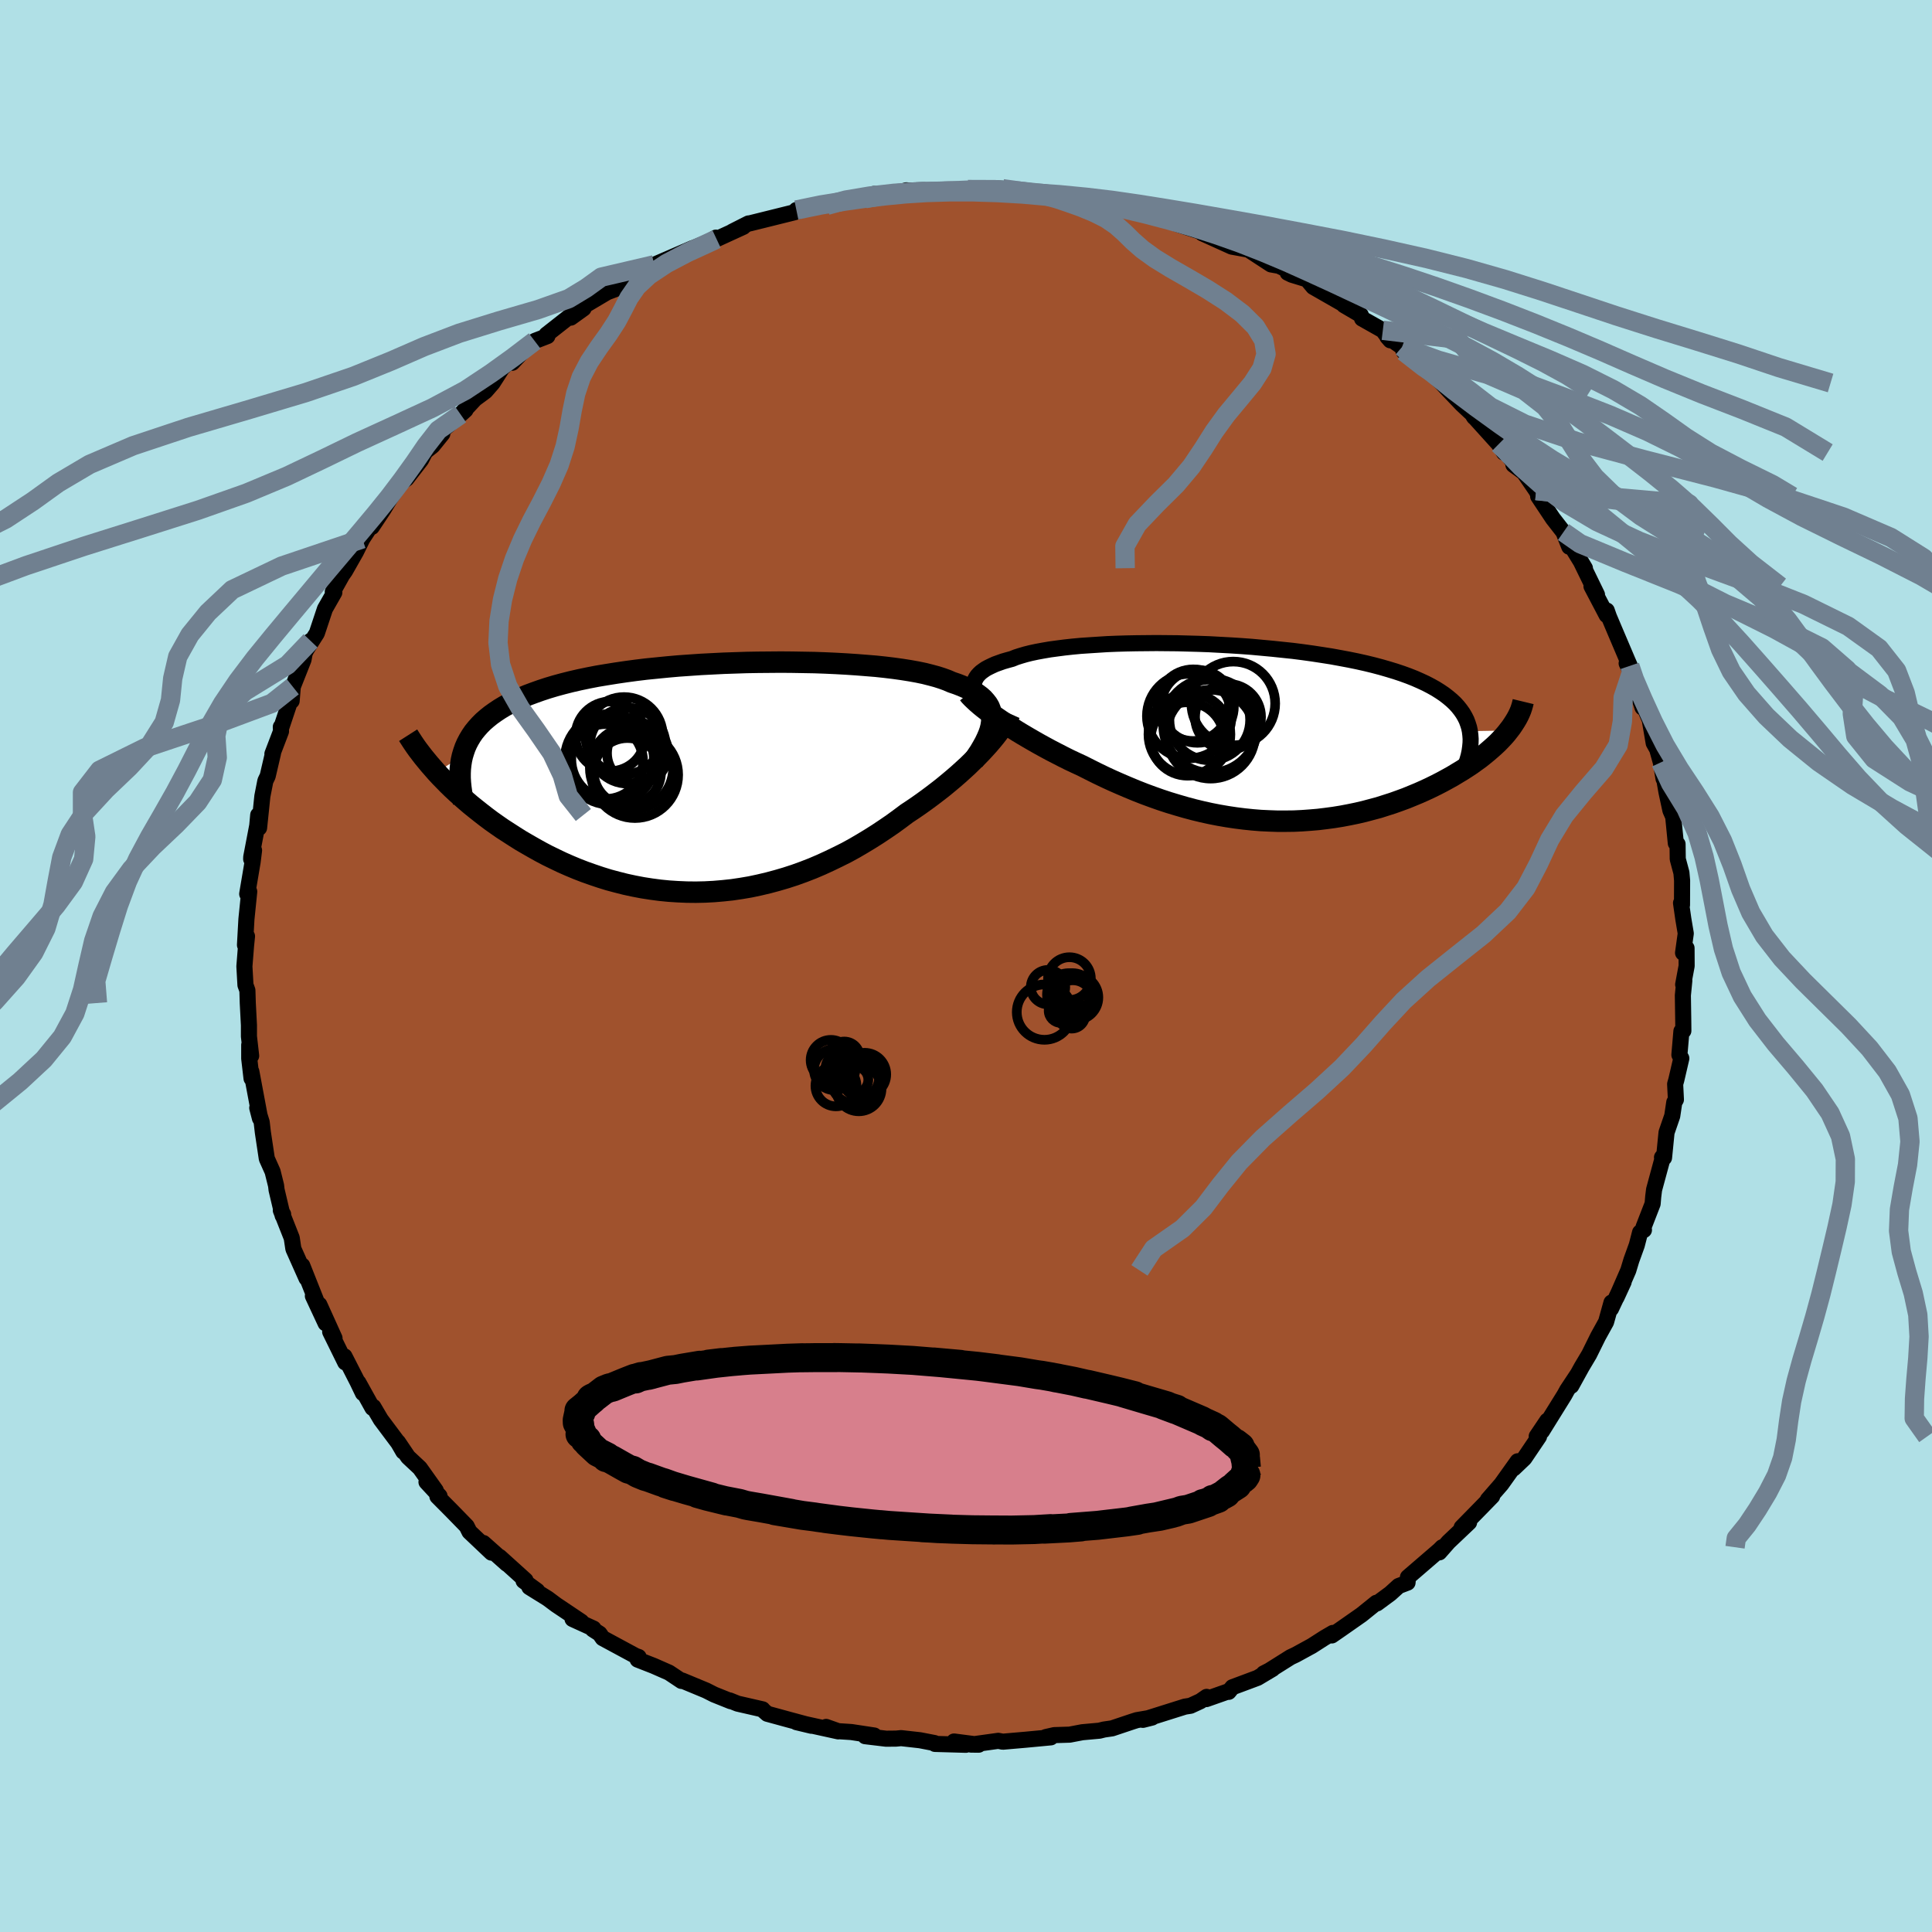 <svg xmlns="http://www.w3.org/2000/svg" width="500" height="500" viewBox="-100 -100 200 200"><defs><clipPath id="c"><path d="m29.21-6.03-.01-.35-.06-.33-.09-.31-.12-.31-.17-.29-.21-.27-.24-.27-.28-.25-.32-.24-.35-.23-.39-.22-.43-.21-.46-.2-.49-.19-.53-.18-.46-.2-.52-.19-.56-.18-.63-.17-.67-.17-.72-.15-.78-.14-.82-.13-.86-.12-.91-.11-.94-.1-.99-.08-1.01-.08-1.05-.07-1.08-.06-1.1-.05-1.12-.04-1.14-.02-1.16-.02-1.17-.01-1.18.01-1.19.01-1.18.02-1.19.04-1.19.04-1.18.06-1.17.06-1.16.08-1.15.08-1.13.1-1.11.11-1.1.11-1.07.13-1.04.14-1.02.15-1 .16-.96.16-.93.18-.91.19-.87.2-.83.21-.81.22-.77.23-.73.24-.7.25-.67.25-.64.27-.6.27-.57.29-.54.29-.5.3-.48.32-.45.32-.41.33-.39.34-.35.35-.33.37-.3.37-.26.38-.24.4-.21.4-.18.41-.15.43-.13.43-2.68 1.72.38.41.4.41.41.42.43.42.45.42.47.42.48.42.49.42.52.42.53.42.54.42.56.42.58.41.59.41.62.4.62.4.65.41.67.39.68.39.7.39.72.38.74.36.75.36.77.34.79.33.8.31.82.29.83.28.84.26.86.23.87.22.88.19.89.17.9.14.91.12.91.09.93.06.93.04.93.01.94-.02.94-.05.94-.08.94-.1.94-.14.94-.16.94-.2.93-.22.93-.25.92-.27.92-.3.91-.33.9-.35.89-.38.87-.4.87-.42.86-.43.84-.46.82-.48.81-.49.79-.5.78-.52.76-.52.74-.54.72-.54.65-.43.64-.44.63-.45.61-.45.59-.45.58-.45.56-.46.55-.46.52-.45.51-.46.49-.45.46-.45.45-.44.43-.44.4-.43"/></clipPath><clipPath id="b"><path d="m-28.86-5.09.04-.22.07-.2.11-.21.13-.19.17-.19.2-.19.23-.17.26-.18.3-.16.33-.16.35-.16.39-.14.42-.15.45-.13.48-.13.42-.17.47-.15.51-.15.56-.14.61-.13.65-.12.7-.12.74-.1.77-.1.82-.09.85-.08.89-.06.92-.06.94-.06.98-.04 1-.03 1.02-.02 1.05-.01 1.06-.01 1.07.01 1.09.01 1.09.03 1.1.03 1.11.04 1.1.06 1.11.06 1.1.07 1.09.08 1.08.1 1.08.1 1.05.11 1.05.11 1.02.13 1.01.14.98.15.96.15.93.17.91.17.88.18.85.19.82.2.79.21.76.22.72.22.69.23.66.24.63.25.59.26.56.26.52.27.5.28.46.29.43.29.4.31.37.31.34.32.3.33.27.34.24.34.21.36.18.36.14.38.12.38.08.38 4.02-.07-.25.32-.27.31-.3.32-.31.32-.33.31-.36.32-.37.32-.39.32-.4.32-.43.31-.44.32-.47.31-.48.31-.5.3-.51.31-.54.3-.55.3-.58.3-.59.29-.62.29-.63.28-.65.27-.66.27-.68.25-.7.25-.72.23-.72.23-.75.2-.75.2-.77.18-.78.16-.79.15-.8.13-.82.11-.82.1-.83.07-.83.06-.84.04-.85.01h-.86l-.86-.03-.86-.04-.86-.07-.87-.09-.87-.11-.87-.13-.87-.15-.87-.17-.86-.19-.87-.21-.86-.23-.86-.25-.86-.26-.85-.28-.85-.3-.84-.31-.84-.33-.82-.34-.82-.35-.82-.36-.8-.37-.79-.38-.78-.39-.77-.39-.67-.31-.66-.31-.64-.32-.64-.33-.62-.32-.61-.33-.6-.33-.58-.33-.57-.33-.56-.33-.53-.32-.52-.33-.5-.32-.48-.32-.45-.31"/></clipPath><filter id="a"><feTurbulence baseFrequency=".05" numOctaves="3" result="noise" type="noise"/><feDisplacementMap in="SourceGraphic" in2="noise" scale="2"/></filter></defs><rect width="100%" height="100%" x="-100" y="-100" fill="#B0E0E6"/><path fill="sienna" stroke="#000" stroke-linejoin="round" stroke-width="1.667" d="m74.6-.01-.36 1.93.12-.41-.15 1.53.04 2.66.01 1.01-.2.04-.21 2.45.2.36-.52 2.24-.12.42.08 1.61-.17.28-.21 1.41-.59 1.71-.26 2.62-.21-.04.13-.16-.95 3.5-.09.73-.06.73-.94 2.42.04.3-.4.25-.34 1.32-.56 1.55-.32 1.06-1.22 2.8.74-1.61-1.31 2.78.05-.64-.56 2.01-.83 1.5-.92 1.86-.78 1.31-1.07 1.94.67-1.22-1.1 1.66-.28.51-2.33 3.75.55-1.09-1.09 1.62.24.02-1.52 2.25L56.71 52l.4-.73-1.69 2.37-1.4 1.61.45-.36-1.2 1.23-1.96 2 .41-.18.36-.34-2.13 2.02L49 60.7l.3-.53-.3.3-3.25 2.8-.04.56-.92.35-.86.78-1.38 1.02-.07-.06-1.54 1.24-2.13 1.49-.94.65.11-.26-.86.5-1.31.84-1.68.92-.53.25-2.56 1.61-.22.07.92-.47-1.56.93-2.6.97-.39.48-.01-.06-2.3.81.03-.23-.65.45-1.02.47-.58.09-4.35 1.37.95-.24-1.58.27-.41.13-2.15.72-.83.12-.48.12-1.77.16-1.31.25-1.59.05-.88.2.52.03-2.66.25-2.31.2-.47-.09-2.82.39.79.01-2.55-.33 1.23.34-3.2-.09-.05-.09-1.5-.29-1.96-.22-.51.05-1.04.01-2.17-.26.94-.07-2.37-.36-1.37-.09-1.24-.44 1.25.46-4.32-.95 1.55.37-2.34-.63-2.23-.61-.54-.47.05.01-2.58-.59-.82-.33.11.08-1.72-.69-.83-.42-2.48-1.03-.07.04-1.29-.86-1.59-.7-1.66-.65.1-.27-.31-.11-3.41-1.84-.32-.46-.7-.45.07-.08-2.17-.99.91.28-2.61-1.75-.87-.65-1.9-1.18.81.38-1.41-1.03.2-.06-2.68-2.42.75.72-2.43-2.16.84 1-2.28-2.16-.29-.58-1.58-1.62-1.45-1.46.22-.04-1.35-1.45.96.87-1.65-2.32-1.22-1.14-1.04-1.54.55.98-.52-.9-1.81-2.42-.77-1.31-.09.11-1.46-2.63.47 1.1-.56-1.17-1.35-2.64.08.63-1.56-3.17.45.66-1.57-3.47.65 1.93-1.32-2.83.5.88-1.6-4.03.44 1.32-1.36-3.05-.17-1.13-1.13-2.86.24.41-.05.14-.63-2.67-.05-.44-.36-1.45-.6-1.34-.41-2.73-.12-1.04-.46-1.48.28 1.08-.07-.46-.82-4.38.02.71-.24-2.06V8.17l.2 1.13-.23-2.01V6.13l-.12-2.3-.04-1.31-.2-.55-.11-1.93.17-2.14.1-.98-.21.91.15-2.68.29-2.85-.21.24.56-3.31.15-1.2-.3.9.01-.22.62-3.24.1-1.1.09 1.33.34-3.28.31-1.58.24-.5.55-2.36-.06.06.89-2.33-.02-.46.02.15 1.03-3.08.07.24.12-1.47 1.11-2.8.12-.67.61-1.28-.42.89 1.07-1.68.84-2.52.97-1.7-.16-.06.98-1.75.29-.41 1.13-1.99.66-1.34 1.02-1.56.43-.46.13-.42-.6 1.21 1.17-1.76.77-1.26 1.05-1.55.6-.43 1.51-1.95.44-.85.75-.6 1.01-1.25-.13-.23 2.53-2.23-.51.46 1.5-1.61 1.07-.79.74-.85.98-1.53.84-.8.22.23 1.65-1.77.67-.48 1.32-.51-.1-.15 2.38-1.87 1.46-.84-1.32.95 1.13-1.07 2.63-1.56.87-.33-1.34.49 1.1-.63 2.07-1.02 1.72-.84.46-.51 2.75-1.19 1.23-.53-.41.18 2.23-.9.58-.37.07.15 2.77-1.27-1.14.5 1.68-.85.14-.01 4.59-1.14 1.17-.39-.95.15 1.41-.18.94-.4.8.1 3.16-.65.05.04.74-.08.92-.49 1.77.09 1.6-.47.23.02 1.6-.03.47.14.94-.01.12-.04 3-.16 1.2-.14 1.95.04.45.02 1.6.13 2.09.32 1.07.1-.26.09 1.72.03.03.2 2.97.43.36.11.47.2 2.5.23-.35.19 2.96.58-.98-.32 1.21.48 2.37.5.21.25.12.14 2.68.87-.1.08 3.05 1.38 1.7.31-1.09-.26.88.11 2.57 1.68.83.15 1.3.62-.4.09.43.21 1.57.48.65.78 3.11 1.78.07.11 1.74 1.02.13.37 2.15 1.21.78 1.04-.32-.37 1.53 1.06.17.46 1.52.98.42.53.94.69 1.06 1.07.69.74 1.39 1.46 1.06.99.22.35-.09-.13 2.63 2.91.54.88-.21-.71 1.46 2.15-.27-.17 1.08.79 1.28 1.87.74 1.41-.54-.81 1.53 2.3 1.09 1.4.6 1.52-.3-.91 1.92 3.13-.45-.75 1.7 3.49-.57-.87 1.57 2.99.01-.48.22.63.57 1.35 1.39 3.27.21.48-.33-.26.48 1 1.16 3.57-.2-.73.16.18.79 1.82.41 2.41.36.64.38 1.36.28 1.7.06-.01.24 1.37.41 1.91.29.66.27 2.74.18.09.02 1.55.38 1.42.07.8-.01 2.53-.1-.2.24 1.67.25 1.48-.28 2.01.36-.49.01 1.84-.36 1.93" filter="url(#a)"/><path fill="#fff" d="m-28.86-5.09.04-.22.07-.2.11-.21.13-.19.17-.19.2-.19.23-.17.26-.18.3-.16.33-.16.35-.16.39-.14.42-.15.45-.13.48-.13.42-.17.47-.15.51-.15.56-.14.61-.13.65-.12.7-.12.74-.1.77-.1.82-.09.85-.08.89-.06.92-.06.94-.06.98-.04 1-.03 1.02-.02 1.05-.01 1.06-.01 1.07.01 1.09.01 1.09.03 1.1.03 1.11.04 1.1.06 1.11.06 1.1.07 1.09.08 1.08.1 1.08.1 1.05.11 1.05.11 1.02.13 1.01.14.98.15.96.15.93.17.91.17.88.18.85.19.82.2.79.21.76.22.72.22.69.23.66.24.63.25.59.26.56.26.52.27.5.28.46.29.43.29.4.31.37.31.34.32.3.33.27.34.24.34.21.36.18.36.14.38.12.38.08.38 4.02-.07-.25.32-.27.31-.3.32-.31.32-.33.31-.36.32-.37.32-.39.32-.4.32-.43.31-.44.32-.47.31-.48.31-.5.3-.51.31-.54.3-.55.3-.58.3-.59.29-.62.29-.63.28-.65.27-.66.27-.68.25-.7.25-.72.23-.72.23-.75.2-.75.2-.77.18-.78.16-.79.15-.8.13-.82.11-.82.1-.83.07-.83.06-.84.04-.85.01h-.86l-.86-.03-.86-.04-.86-.07-.87-.09-.87-.11-.87-.13-.87-.15-.87-.17-.86-.19-.87-.21-.86-.23-.86-.25-.86-.26-.85-.28-.85-.3-.84-.31-.84-.33-.82-.34-.82-.35-.82-.36-.8-.37-.79-.38-.78-.39-.77-.39-.67-.31-.66-.31-.64-.32-.64-.33-.62-.32-.61-.33-.6-.33-.58-.33-.57-.33-.56-.33-.53-.32-.52-.33-.5-.32-.48-.32-.45-.31" filter="url(#a)" transform="translate(29.69 -24.12)"/><path fill="#fff" d="m29.21-6.03-.01-.35-.06-.33-.09-.31-.12-.31-.17-.29-.21-.27-.24-.27-.28-.25-.32-.24-.35-.23-.39-.22-.43-.21-.46-.2-.49-.19-.53-.18-.46-.2-.52-.19-.56-.18-.63-.17-.67-.17-.72-.15-.78-.14-.82-.13-.86-.12-.91-.11-.94-.1-.99-.08-1.01-.08-1.05-.07-1.08-.06-1.1-.05-1.12-.04-1.14-.02-1.16-.02-1.17-.01-1.18.01-1.19.01-1.18.02-1.19.04-1.19.04-1.18.06-1.17.06-1.16.08-1.15.08-1.13.1-1.11.11-1.1.11-1.07.13-1.04.14-1.02.15-1 .16-.96.16-.93.18-.91.19-.87.2-.83.21-.81.22-.77.23-.73.24-.7.25-.67.25-.64.27-.6.27-.57.29-.54.29-.5.3-.48.32-.45.32-.41.33-.39.34-.35.35-.33.37-.3.37-.26.38-.24.4-.21.4-.18.41-.15.43-.13.43-2.68 1.72.38.41.4.41.41.42.43.42.45.42.47.42.48.42.49.42.52.42.53.42.54.42.56.42.58.41.59.41.62.4.62.4.65.41.67.39.68.39.7.39.72.38.74.36.75.36.77.34.79.33.8.31.82.29.83.28.84.26.86.23.87.22.88.19.89.17.9.14.91.12.91.09.93.06.93.04.93.01.94-.02.94-.05.94-.08.94-.1.94-.14.94-.16.94-.2.93-.22.93-.25.92-.27.92-.3.91-.33.9-.35.89-.38.87-.4.87-.42.86-.43.84-.46.82-.48.81-.49.79-.5.78-.52.76-.52.74-.54.72-.54.65-.43.64-.44.63-.45.61-.45.59-.45.58-.45.56-.46.55-.46.52-.45.51-.46.49-.45.46-.45.45-.44.43-.44.4-.43" filter="url(#a)" transform="translate(-26.53 -19.49)"/><g fill="none" stroke="#000" transform="translate(29.69 -24.12)"><path stroke-linejoin="round" stroke-width="1.667" d="m-27.54-2.67-.26-.26-.23-.26-.21-.26-.18-.25-.15-.24-.12-.25-.09-.23-.06-.23-.02-.22v-.22l.04-.22.07-.2.11-.21.13-.19.17-.19.2-.19.23-.17.26-.18.3-.16.33-.16.35-.16.39-.14.42-.15.45-.13.48-.13.42-.17.47-.15.51-.15.56-.14.61-.13.65-.12.7-.12.74-.1.77-.1.82-.09.85-.08.89-.06.92-.06.94-.06.98-.04 1-.03 1.02-.02 1.05-.01 1.06-.01 1.07.01 1.09.01 1.09.03 1.1.03 1.11.04 1.1.06 1.11.06 1.1.07 1.09.08 1.08.1 1.08.1 1.05.11 1.05.11 1.02.13 1.01.14.98.15.96.15.93.17.91.17.88.18.85.19.82.2.79.21.76.22.72.22.69.23.66.24.63.25.59.26.56.26.52.27.5.28.46.29.43.29.4.31.37.31.34.32.3.33.27.34.24.34.21.36.18.36.14.38.12.38.08.38.05.4.03.41-.01.41-.04.42-.06.43-.09.43-.12.44-.15.45-.17.46-.2.46" filter="url(#a)"/><path stroke-linejoin="round" stroke-width="2.222" d="m-29.44-4.08.17.21.21.22.25.24.27.25.31.27.33.27.36.28.39.3.41.3.44.3.45.31.48.32.5.32.52.33.53.32.56.33.57.33.58.33.6.33.61.33.62.32.64.33.64.32.66.31.67.31.77.39.78.39.79.38.8.37.82.36.82.35.82.34.84.33.84.31.85.3.85.28.86.26.86.25.86.23.87.21.86.19.87.17.87.15.87.13.87.11.87.09.86.07.86.04.86.03h.86l.85-.01.84-.04.83-.06.83-.07.82-.1.82-.11.8-.13.79-.15.78-.16.77-.18.75-.2.75-.2.72-.23.72-.23.7-.25.68-.25.66-.27.65-.27.63-.28.62-.29.59-.29.58-.3.55-.3.54-.3.51-.31.5-.3.48-.31.47-.31.44-.32.43-.31.4-.32.39-.32.37-.32.36-.32.33-.31.31-.32.3-.32.27-.31.25-.32.24-.31.21-.31.2-.31.18-.3.16-.3.14-.3.12-.29.1-.3.08-.28.07-.29" filter="url(#a)"/><circle cx="-6.77" cy=".617" r="3.8" clip-path="url(#b)" filter="url(#a)"/><circle cx="-2.565" cy="-1.658" r="3.416" clip-path="url(#b)" filter="url(#a)"/><circle cx="-6.56" cy=".142" r="4.24" clip-path="url(#b)" filter="url(#a)"/><circle cx="-6.17" cy="-2.878" r="3.708" clip-path="url(#b)" filter="url(#a)"/><circle cx="-4.38" cy="-.768" r="4.884" clip-path="url(#b)" filter="url(#a)"/><circle cx="-6.585" cy="-1.753" r="4.376" clip-path="url(#b)" filter="url(#a)"/><circle cx="-4.365" cy=".122" r="4.596" clip-path="url(#b)" filter="url(#a)"/><circle cx="-2.02" cy="-3.058" r="4.336" clip-path="url(#b)" filter="url(#a)"/><circle cx="-4.455" cy="-1.353" r="4.178" clip-path="url(#b)" filter="url(#a)"/><circle cx="-5.735" cy="-2.758" r="3.774" clip-path="url(#b)" filter="url(#a)"/></g><g fill="none" stroke="#000" transform="translate(-26.53 -19.49)"><path stroke-linejoin="round" stroke-width="2.222" d="m27.29-1.73.35-.51.32-.48.28-.48.25-.45.21-.44.18-.42.14-.4.1-.39.06-.37.03-.36-.01-.35-.06-.33-.09-.31-.12-.31-.17-.29-.21-.27-.24-.27-.28-.25-.32-.24-.35-.23-.39-.22-.43-.21-.46-.2-.49-.19-.53-.18-.46-.2-.52-.19-.56-.18-.63-.17-.67-.17-.72-.15-.78-.14-.82-.13-.86-.12-.91-.11-.94-.1-.99-.08-1.01-.08-1.05-.07-1.08-.06-1.1-.05-1.12-.04-1.14-.02-1.16-.02-1.17-.01-1.18.01-1.19.01-1.18.02-1.19.04-1.19.04-1.18.06-1.17.06-1.16.08-1.15.08-1.13.1-1.11.11-1.1.11-1.07.13-1.04.14-1.02.15-1 .16-.96.16-.93.18-.91.19-.87.2-.83.21-.81.22-.77.23-.73.24-.7.25-.67.25-.64.27-.6.27-.57.29-.54.29-.5.3-.48.32-.45.32-.41.33-.39.34-.35.35-.33.37-.3.37-.26.38-.24.4-.21.4-.18.41-.15.43-.13.43-.1.44-.07.45-.05.46-.02.47v.48l.03.49.05.49.07.51.09.51.12.52" filter="url(#a)"/><path stroke-linejoin="round" stroke-width="2.222" d="m31.06-6.64-.13.29-.16.31-.19.33-.22.34-.25.36-.28.38-.3.39-.33.4-.35.41-.38.42-.4.43-.43.44-.45.44-.46.45-.49.45-.51.46-.52.45-.55.46-.56.46-.58.45-.59.45-.61.45-.63.45-.64.44-.65.43-.72.54-.74.54-.76.52-.78.52-.79.5-.81.49-.82.48-.84.46-.86.43-.87.42-.87.4-.89.38-.9.35-.91.33-.92.3-.92.27-.93.25-.93.22-.94.2-.94.16-.94.14-.94.1-.94.08-.94.05-.94.02-.93-.01-.93-.04-.93-.06-.91-.09-.91-.12-.9-.14-.89-.17-.88-.19-.87-.22-.86-.23-.84-.26-.83-.28-.82-.29-.8-.31-.79-.33-.77-.34-.75-.36-.74-.36-.72-.38-.7-.39-.68-.39-.67-.39-.65-.41-.62-.4-.62-.4-.59-.41-.58-.41-.56-.42-.54-.42-.53-.42-.52-.42-.49-.42-.48-.42-.47-.42-.45-.42-.43-.42-.41-.42-.4-.41-.38-.41-.36-.41-.35-.4-.33-.4-.32-.39-.3-.39-.29-.38-.27-.38-.25-.37-.24-.37-.23-.36" filter="url(#a)"/><circle cx="-8.489" cy="-3.317" r="3.928" clip-path="url(#c)" filter="url(#a)"/><circle cx="-10.304" cy="-1.912" r="4.692" clip-path="url(#c)" filter="url(#a)"/><circle cx="-8.869" cy="-4.347" r="4.004" clip-path="url(#c)" filter="url(#a)"/><circle cx="-10.054" cy="-1.927" r="4.276" clip-path="url(#c)" filter="url(#a)"/><circle cx="-8.524" cy="-.622" r="3.486" clip-path="url(#c)" filter="url(#a)"/><circle cx="-7.744" cy="-.302" r="4.476" clip-path="url(#c)" filter="url(#a)"/><circle cx="-10.289" cy="-4.287" r="3.606" clip-path="url(#c)" filter="url(#a)"/><circle cx="-8.094" cy="-1.002" r="4.312" clip-path="url(#c)" filter="url(#a)"/><circle cx="-7.464" cy="-2.542" r="3.168" clip-path="url(#c)" filter="url(#a)"/><circle cx="-10.774" cy="-1.677" r="3.878" clip-path="url(#c)" filter="url(#a)"/></g><g fill="none" stroke="#708090" stroke-linejoin="round" stroke-width="2"><path d="m.19-80.38 2.79.01 2.6.16 2.49.26 2.42.32 2.44.37 2.49.41 2.52.47 2.46.53 2.38.62 2.36.7 2.44.78 2.62.85 2.82.93 2.97 1 3 1.08 2.93 1.15 2.83 1.21 2.8 1.27 2.89 1.31 3.1 1.35 3.34 1.39 3.5 1.45 3.46 1.51 3.19 1.6 2.78 1.64 2.41 1.66 2.3 1.64 2.56 1.62 3.11 1.63 3.33 1.64 2 1.2" filter="url(#a)"/><path d="m-2.93-80.18 2.96-.13 2.74.01 2.52.14 2.37.25 2.26.31 2.18.36 2.16.41 2.21.48 2.27.54 2.35.62 2.42.71 2.43.78 2.43.86 2.4.94 2.4 1.01 2.43 1.09 2.51 1.15 2.6 1.22 2.71 1.28 2.78 1.32 2.81 1.36 2.78 1.41 2.72 1.47 2.6 1.53 2.48 1.58 2.36 1.63 2.26 1.65 2.22 1.68 2.2 1.68 2.22 1.72 2.2 1.78 2.1 1.83 1.94 1.89L79-43.7l2.24 2.04 3.03 2.35" filter="url(#a)"/><path d="m-10.46-79.43 1.91-.36 1.81-.23 2.22-.14 2.59-.06 2.85.01 2.98.09 3.01.17 2.97.25 2.89.32 2.79.39 2.71.46 2.69.52 2.73.6 2.84.67 2.96.75 3.07.8 3.15.86 3.18.91 3.22.97 3.24 1.03 3.31 1.11 3.39 1.2 3.45 1.28 3.47 1.35 3.41 1.39 3.3 1.4 3.26 1.43 3.41 1.47 3.79 1.55 4.25 1.64 4.47 1.81 4.34 2.64" filter="url(#a)"/><path d="m-14.41-78.74 1.97-.55 2.5-.42 2.48-.28 2.52-.16 2.7-.07 2.91-.01 3.04.05 3.03.13 2.92.2 2.79.27 2.69.32 2.69.39 2.83.45 3.08.51 3.38.59 3.72.66 4.01.75 4.23.81 4.32.9 4.29.96 4.14 1.04 3.97 1.13 3.84 1.21 3.82 1.27 3.9 1.3 4.08 1.3 4.21 1.29 4.23 1.32 4.27 1.43 5.35 1.6" filter="url(#a)"/><path d="m-17.56-78.26 2.52-.52 2.43-.39 2.19-.31 2.07-.25 2.08-.2 2.19-.14 2.34-.07H.73l2.56.08 2.59.15 2.6.23 2.61.31 2.61.37 2.6.44 2.6.52 2.62.58 2.66.66 2.73.73 2.81.79 2.84.85 2.8.9 2.69.95 2.59 1.01 2.53 1.09 2.58 1.19L48.46-68l2.85 1.38 2.91 1.4 2.84 1.36 2.67 1.33 2.49 1.36 2.44 1.56m-90.48-15.64-1 .47-2.01.92-2.17 1.14-1.81 1.2-1.27 1.18-.81 1.17-.61 1.19-.65 1.23-.85 1.31-1 1.39-1 1.5-.83 1.59-.57 1.69-.37 1.77-.32 1.83-.41 1.89-.62 1.92-.84 1.92-.97 1.92-1.02 1.92-.95 1.94-.84 2-.7 2.08-.54 2.15-.36 2.22-.11 2.24.27 2.26.75 2.26 1.3 2.28 1.66 2.31 1.6 2.33 1.08 2.29.62 2.14 1.56 1.97m7.34-56.96-5.48 1.28-1.58 1.14-1.8 1.09-3.16 1.12-4.09 1.19-4.09 1.27-3.62 1.38-3.42 1.49-3.89 1.58-4.92 1.68-5.91 1.77-6.27 1.84-5.71 1.9-4.51 1.93-3.25 1.92-2.61 1.88-2.83 1.86-3.71 1.86-4.65 1.94-5.08 2.05-4.9 2.18-4.52 2.27-4.74 2.27-6.2 2.21-8.67 2.08-10.33 1.73M-44.65-64.7l-2.3 1.75-2.24 1.61-2.64 1.75-3.39 1.81-3.9 1.8-3.87 1.77-3.65 1.77-3.68 1.75-4.19 1.75-4.99 1.76-5.7 1.81-6.07 1.91-6.04 2.02-5.74 2.14-5.37 2.23-5.18 2.3-5.3 2.34-5.54 2.36-5.44 2.32-4.59 2.24-3.45 2.18-3.46 2.29-5.56 2.83-8.41 3.91m103.03-42.8-2.31 1.62-1.27 1.63-1.18 1.73-1.28 1.78-1.34 1.77-1.42 1.76-1.53 1.83-1.65 1.95-1.75 2.07-1.83 2.19-1.9 2.27-1.93 2.32-1.9 2.33-1.77 2.34-1.57 2.33-1.34 2.32-1.2 2.31-1.18 2.31-1.23 2.3-1.3 2.29-1.31 2.27-1.22 2.28-1.08 2.35-.93 2.5-.82 2.62-.79 2.64-.74 2.54.18 2.28" filter="url(#a)"/><path d="m-62.49-44.22-8.35 2.82-5.13 2.45-2.5 2.36-1.87 2.3-1.26 2.26-.52 2.25-.23 2.26-.65 2.29-1.45 2.31-2.16 2.32-2.43 2.32-2.15 2.33-1.54 2.34-.88 2.37-.46 2.41-.44 2.45-.74 2.49-1.26 2.52-1.8 2.51-2.22 2.49-2.45 2.42-2.42 2.36-2.09 2.31-1.42 2.3-.51 2.33.29 2.38.62 2.41.21 2.35-.75 2.22-1.53 2.08-1.54 2.11-.7 2.11M71.93-21.08l1.01 2.17 1.6 2.61 1.15 2.55.71 2.43.53 2.37.46 2.37.46 2.39.56 2.43.8 2.45 1.16 2.46 1.56 2.46 1.89 2.44 2.06 2.42 1.96 2.4 1.61 2.38 1.08 2.37.5 2.36-.01 2.36-.34 2.36-.51 2.35-.55 2.33-.56 2.32-.57 2.3-.62 2.28-.66 2.26-.67 2.23-.6 2.18-.47 2.12-.31 2.03-.25 1.94-.37 1.86-.63 1.81-.92 1.79-1.05 1.74-1.08 1.62-1.12 1.38-.13.93" filter="url(#a)"/><path d="m-67.85-33.66-2.38 2.49-4.4 2.71-2.58 2.4-.45 2.24.15 2.24-.51 2.31-1.52 2.31-2.23 2.3-2.43 2.3-2.2 2.33-1.76 2.41-1.27 2.48-.87 2.53-.59 2.54-.56 2.52-.8 2.46-1.3 2.41-1.91 2.34-2.44 2.27-2.71 2.21-2.55 2.2-1.87 2.26-.77 2.36.18 2.43-.05 2.4-2.33 2.36" filter="url(#a)"/><path d="m-69.69-28.91-2.17 1.72-6.07 2.26-7.06 2.35-4.7 2.32-1.77 2.29v2.28l.34 2.29-.22 2.33-1.07 2.37-1.78 2.43-2.12 2.48-2.16 2.52-2.11 2.53-2.22 2.49-2.66 2.4-3.35 2.3-4.07 2.21-4.34 2.2-3.71 2.28-2.05 2.43-.26 2.59-.47 2.78-4.13 2.9M68.87-30.33l-.84 2.53-.08 2.47-.44 2.46-1.48 2.43-2.1 2.42-1.99 2.44-1.51 2.49-1.17 2.52-1.3 2.49-1.87 2.43-2.52 2.37-2.91 2.31-2.85 2.28-2.5 2.27-2.13 2.29-2.03 2.31-2.23 2.35-2.59 2.39-2.83 2.44-2.79 2.47-2.43 2.47-1.95 2.41-1.74 2.3-2.17 2.16-3 2.1-1.46 2.24m50.76-62.58.47 1.39.89 2.07 1.07 2.34 1.23 2.42 1.46 2.44 1.63 2.45 1.56 2.48 1.28 2.51 1 2.51.88 2.5 1.05 2.44 1.41 2.4 1.82 2.34 2.18 2.32L89 3.86l2.36 2.33 2.18 2.35 1.84 2.39 1.35 2.41.78 2.42.21 2.42-.25 2.4-.45 2.34-.39 2.28-.09 2.21.28 2.16.58 2.15.66 2.17.47 2.22.13 2.25-.13 2.23-.19 2.14-.15 2.06-.03 2.04 1.33 1.88M61.85-44.92l1.72 1.2 4.65 1.93 5.57 2.23L79-37.25l4.65 2.32 4.17 2.29 3.7 2.28 3.07 2.29 2.27 2.31 1.4 2.35.66 2.38.29 2.41.34 2.44.79 2.48 1.54 2.5 2.5 2.49 3.64 2.45 4.84 2.39 5.88 2.33 6.48 2.27 6.38 2.26 5.66 2.27 4.72 2.29 4.06 2.31 3.62 2.33 2.4 2.39 1.07 2.65" filter="url(#a)"/><path d="m59.03-49.22 11.5 1.37 3.66 1.89-1.13 1.97-.8 2.08 1.9 2.17 4.45 2.25 5.43 2.28 4.56 2.27 2.6 2.26.7 2.27-.15 2.29.36 2.33L94-21.44l3.72 2.38 5.17 2.41 5.82 2.47 5.61 2.51 4.84 2.55 3.94 2.52 3.34 2.41 3.27 2.22 3.84 1.93 3.84 1.55" filter="url(#a)"/><path d="m59.03-49.22 15.83 1.39.95 1.91-.83 2-.03 2.09.72 2.21.87 2.26.77 2.3.81 2.29 1.11 2.29 1.58 2.3 2.04 2.32 2.47 2.35 2.95 2.39 3.5 2.41 4.13 2.45 4.63 2.48 4.82 2.5 4.6 2.49 4.09 2.46 3.5 2.4 3.12 2.33 3.02 2.29 3.11 2.27 3.2 2.27 3.2 2.3 3.26 2.31 3.55 2.34 3.26 2.39.75 2.66" filter="url(#a)"/><path d="m55.15-54.03.83.82 1.49 1.55 2.02 1.8 2.52 1.89 3.3 1.96 4.37 2.03 5.41 2.11 5.94 2.18 5.67 2.24 4.63 2.28 3.19 2.29 1.82 2.31.89 2.32.55 2.33.7 2.37 1.19 2.39 1.83 2.43 2.47 2.46 3.03 2.48 3.42 2.5 3.57 2.48 3.43 2.46 3.08 2.41 2.67 2.36 2.45 2.32 2.57 2.29 2.97 2.3 3.26 2.32 2.96 2.34 1.84 2.39.42 2.46-.25 2.56.58 2.74 2.5 3.01M46.83-62.64l2.98 1.4 2.25 1.64 2.24 1.73 3.55 1.78 5.43 1.82 6.89 1.85 7.43 1.91 7.08 1.98 6.17 2.06 4.9 2.11 3.4 2.14 1.87 2.14.63 2.12-.01 2.09.16 2.1 1.03 2.1 2.27 2.13 3.53 2.15 4.69 2.2 5.79 2.24 6.97 2.33 7.92 2.4 7.85 2.49 5.85 2.48 2.72 2.31 3.74 2.09" filter="url(#a)"/><path d="m45.31-63.62 2.01 1.57 2.51 1.72 2.63 1.75 2.25 1.72 1.82 1.67 1.65 1.67 1.71 1.7 1.87 1.76 2.06 1.83 2.27 1.91 2.44 1.99 2.53 2.07 2.51 2.13 2.38 2.2 2.22 2.25 2.08 2.26 2.03 2.29 2.01 2.29 2.01 2.31 1.98 2.33 1.99 2.37 2.07 2.39 2.32 2.42 2.73 2.47 3.21 2.56 3.52 2.61 3.31 2.62 2.35 2.56.76 2.84" filter="url(#a)"/><path d="m45.14-64.08 1.61 1.38 1.74 1.49 2.01 1.63 2.28 1.72 2.46 1.78 2.6 1.82 2.85 1.87 3.22 1.93 3.62 2 3.84 2.07 3.73 2.11 3.33 2.14L81.18-40l2.16 2.14 1.75 2.11 1.55 2.12 1.53 2.13 1.58 2.15 1.66 2.19 1.76 2.23 1.92 2.28 2.18 2.34 2.52 2.38 2.86 2.42 3.12 2.42 3.29 2.38 3.38 2.36L115.8-6l3.11 2.4 2.01 2.51-1.38 3.01" filter="url(#a)"/><path d="m45.14-64.08 3.71 1.36L54-61.24l3.76 1.62 2.18 1.7 1.41 1.76 1.14 1.81 1.16 1.84 1.45 1.91 2.02 1.97 2.75 2.05 3.33 2.1 3.5 2.14 3.15 2.14 2.48 2.11L84.2-36l1.73 2.08 2.2 2.1 3.11 2.11 4.05 2.14 4.5 2.18 4.26 2.22 3.48 2.28 2.71 2.41 2.53 2.67 3.52 3.1" filter="url(#a)"/><path d="m43.15-65.81 7.73.93 1.08 1.32L54-62.04l3.83 1.64 4.52 1.69 4.33 1.69 3.85 1.67 3.41 1.68 3.07 1.7 2.94 1.75 3.1 1.82 3.51 1.89 3.97 1.96 4.24 2.05 4.15 2.12 3.74 2.19 3.21 2.24 2.83 2.26 2.83 2.27 3.23 2.27 3.85 2.29 4.33 2.33 4.25 2.37 3.51 2.35 2.94 2.31 3.94 2.32 6.39 2.56M3.79-80.46l2.63.36 1.63.31 1.31.35 1.25.42 1.32.47 1.33.55 1.24.62 1.04.71.87.77.85.84 1 .88 1.3.94 1.61.99 1.85 1.06 1.95 1.14 1.91 1.22 1.72 1.3 1.36 1.35.86 1.4.24 1.43-.42 1.48-.98 1.53-1.32 1.6-1.39 1.67-1.26 1.74-1.13 1.79-1.23 1.83-1.59 1.89-2 1.98-2.01 2.11-1.28 2.27.03 2.28" filter="url(#a)"/></g><g fill="none" stroke="#000"><circle cx="11.024" cy="3.064" r="2.322" filter="url(#a)"/><circle cx="11.36" cy="3.256" r="2.34" filter="url(#a)"/><circle cx="9.82" cy="4.628" r="1.26" filter="url(#a)"/><circle cx="11.208" cy="4.812" r="1.014" filter="url(#a)"/><circle cx="10.708" cy="1.308" r="2.216" filter="url(#a)"/><circle cx="11.064" cy="3.528" r="2.05" filter="url(#a)"/><circle cx="8.492" cy="2.188" r="1.782" filter="url(#a)"/><circle cx="10.588" cy="2.952" r="2.204" filter="url(#a)"/><circle cx="10.936" cy="5.076" r="1.404" filter="url(#a)"/><circle cx="8.12" cy="4.776" r="2.864" filter="url(#a)"/><circle cx="-10.914" cy="11.636" r="1.908" filter="url(#a)"/><circle cx="-11.47" cy="11.776" r="1.354" filter="url(#a)"/><circle cx="-12.602" cy="9.424" r="1.606" filter="url(#a)"/><circle cx="-13.99" cy="9.74" r="2.092" filter="url(#a)"/><circle cx="-10.494" cy="11.22" r="2.236" filter="url(#a)"/><circle cx="-13.462" cy="12.404" r="2.124" filter="url(#a)"/><circle cx="-12.998" cy="10.604" r="1.548" filter="url(#a)"/><circle cx="-13.602" cy="10.72" r="2.134" filter="url(#a)"/><circle cx="-11.494" cy="11.768" r="2.488" filter="url(#a)"/><circle cx="-11.098" cy="12.688" r="2.352" filter="url(#a)"/></g><path fill="#D77F8C" stroke="#000" stroke-linejoin="round" stroke-width="3" d="m29.2 51.9-.3.59.06.19-.31.42.33-.39-.16.25-.33.25-.62.56.2-.06-.72.46-.79.62.38-.21-1.24.65-.17-.01.55-.1-1.28.46-.28.07.52-.1-2.03.68-.68.11-.65.24.09-.05-1.97.47 1.59-.34-1.34.31-1.19.18-1.74.31.61-.07-1.11.16-2.64.31 1.09-.13-1.43.17-2.8.22.01.01 1.05-.06-1.24.1-2.57.13.67-.06-1.7.1-2.33.05-1.84-.01.03.01-.18-.01-2.07-.02-2.11-.06-1.15-.05 1.08.04-3.02-.14 2.35.12-.78-.03-5-.33-.87-.08.15.02-.97-.09-2.22-.23-1.36-.16-1.19-.15-.21-.03 1.18.15-1.87-.25-.38-.06-1.25-.16-2.84-.48 1.69.27-3.15-.57-1.23-.21-.36-.07-.62-.18-1.5-.29.2.05-2-.49-1.03-.29 1.46.36-2.62-.73-1.34-.4-.81-.25.93.3-1.11-.4-.31-.09-1.38-.5-.16-.03-.83-.34-.56-.33-.41-.11-.63-.35-1.09-.62-.58-.28-.01.06.09-.08-.95-.48-.96-.89-.11-.11-.19-.27.12-.01-.21-.02-.43-.98-.08.41.08-.09-.12-.97-.09.16-.15-.28-.01-.28.13-.6.26-.17-.21-.2.5-.4.63-.56.37-.32-.15.14-.11-.1.12-.08.38-.16.87-.67.54-.22.31-.06.82-.34.66-.27.82-.32.12.07.54-.25-.34.1 1.51-.32-.4.1 2.01-.53.81-.08.69-.14.3-.05 1.49-.25-.3.08 2.56-.36-1.33.16 2.34-.25.94-.08-.57.04 1.56-.12 2.36-.12 1.55-.08 1.53-.05-.2.01 1.77-.02h-.36 2.4l-.31-.01.68.01 1.97.04-.12-.01 1.86.07 1.23.05 2.54.14.35.03.25.02 3.2.26 1.11.1-2.8-.25 4.08.4.5.05 2.05.25-1.07-.13-.48-.06 3.84.5 1.79.3.52.07 1.04.18.45.1.24.03-.65-.12 2.21.43 1.35.31.11.01 2.31.54.96.23.63.16.95.24-1.23-.3 2.53.75 1.98.58.06.02.88.39-1.23-.46 1.34.42.06.09 2.56 1.1.16.1.99.45v.09l-.23-.16.61.29.13.1.72.61.46.37.62.55.04-.07.49.38-.08.09.05.01.55.73-.11.01.1.44.03-.07.09.97" filter="url(#a)"/></svg>